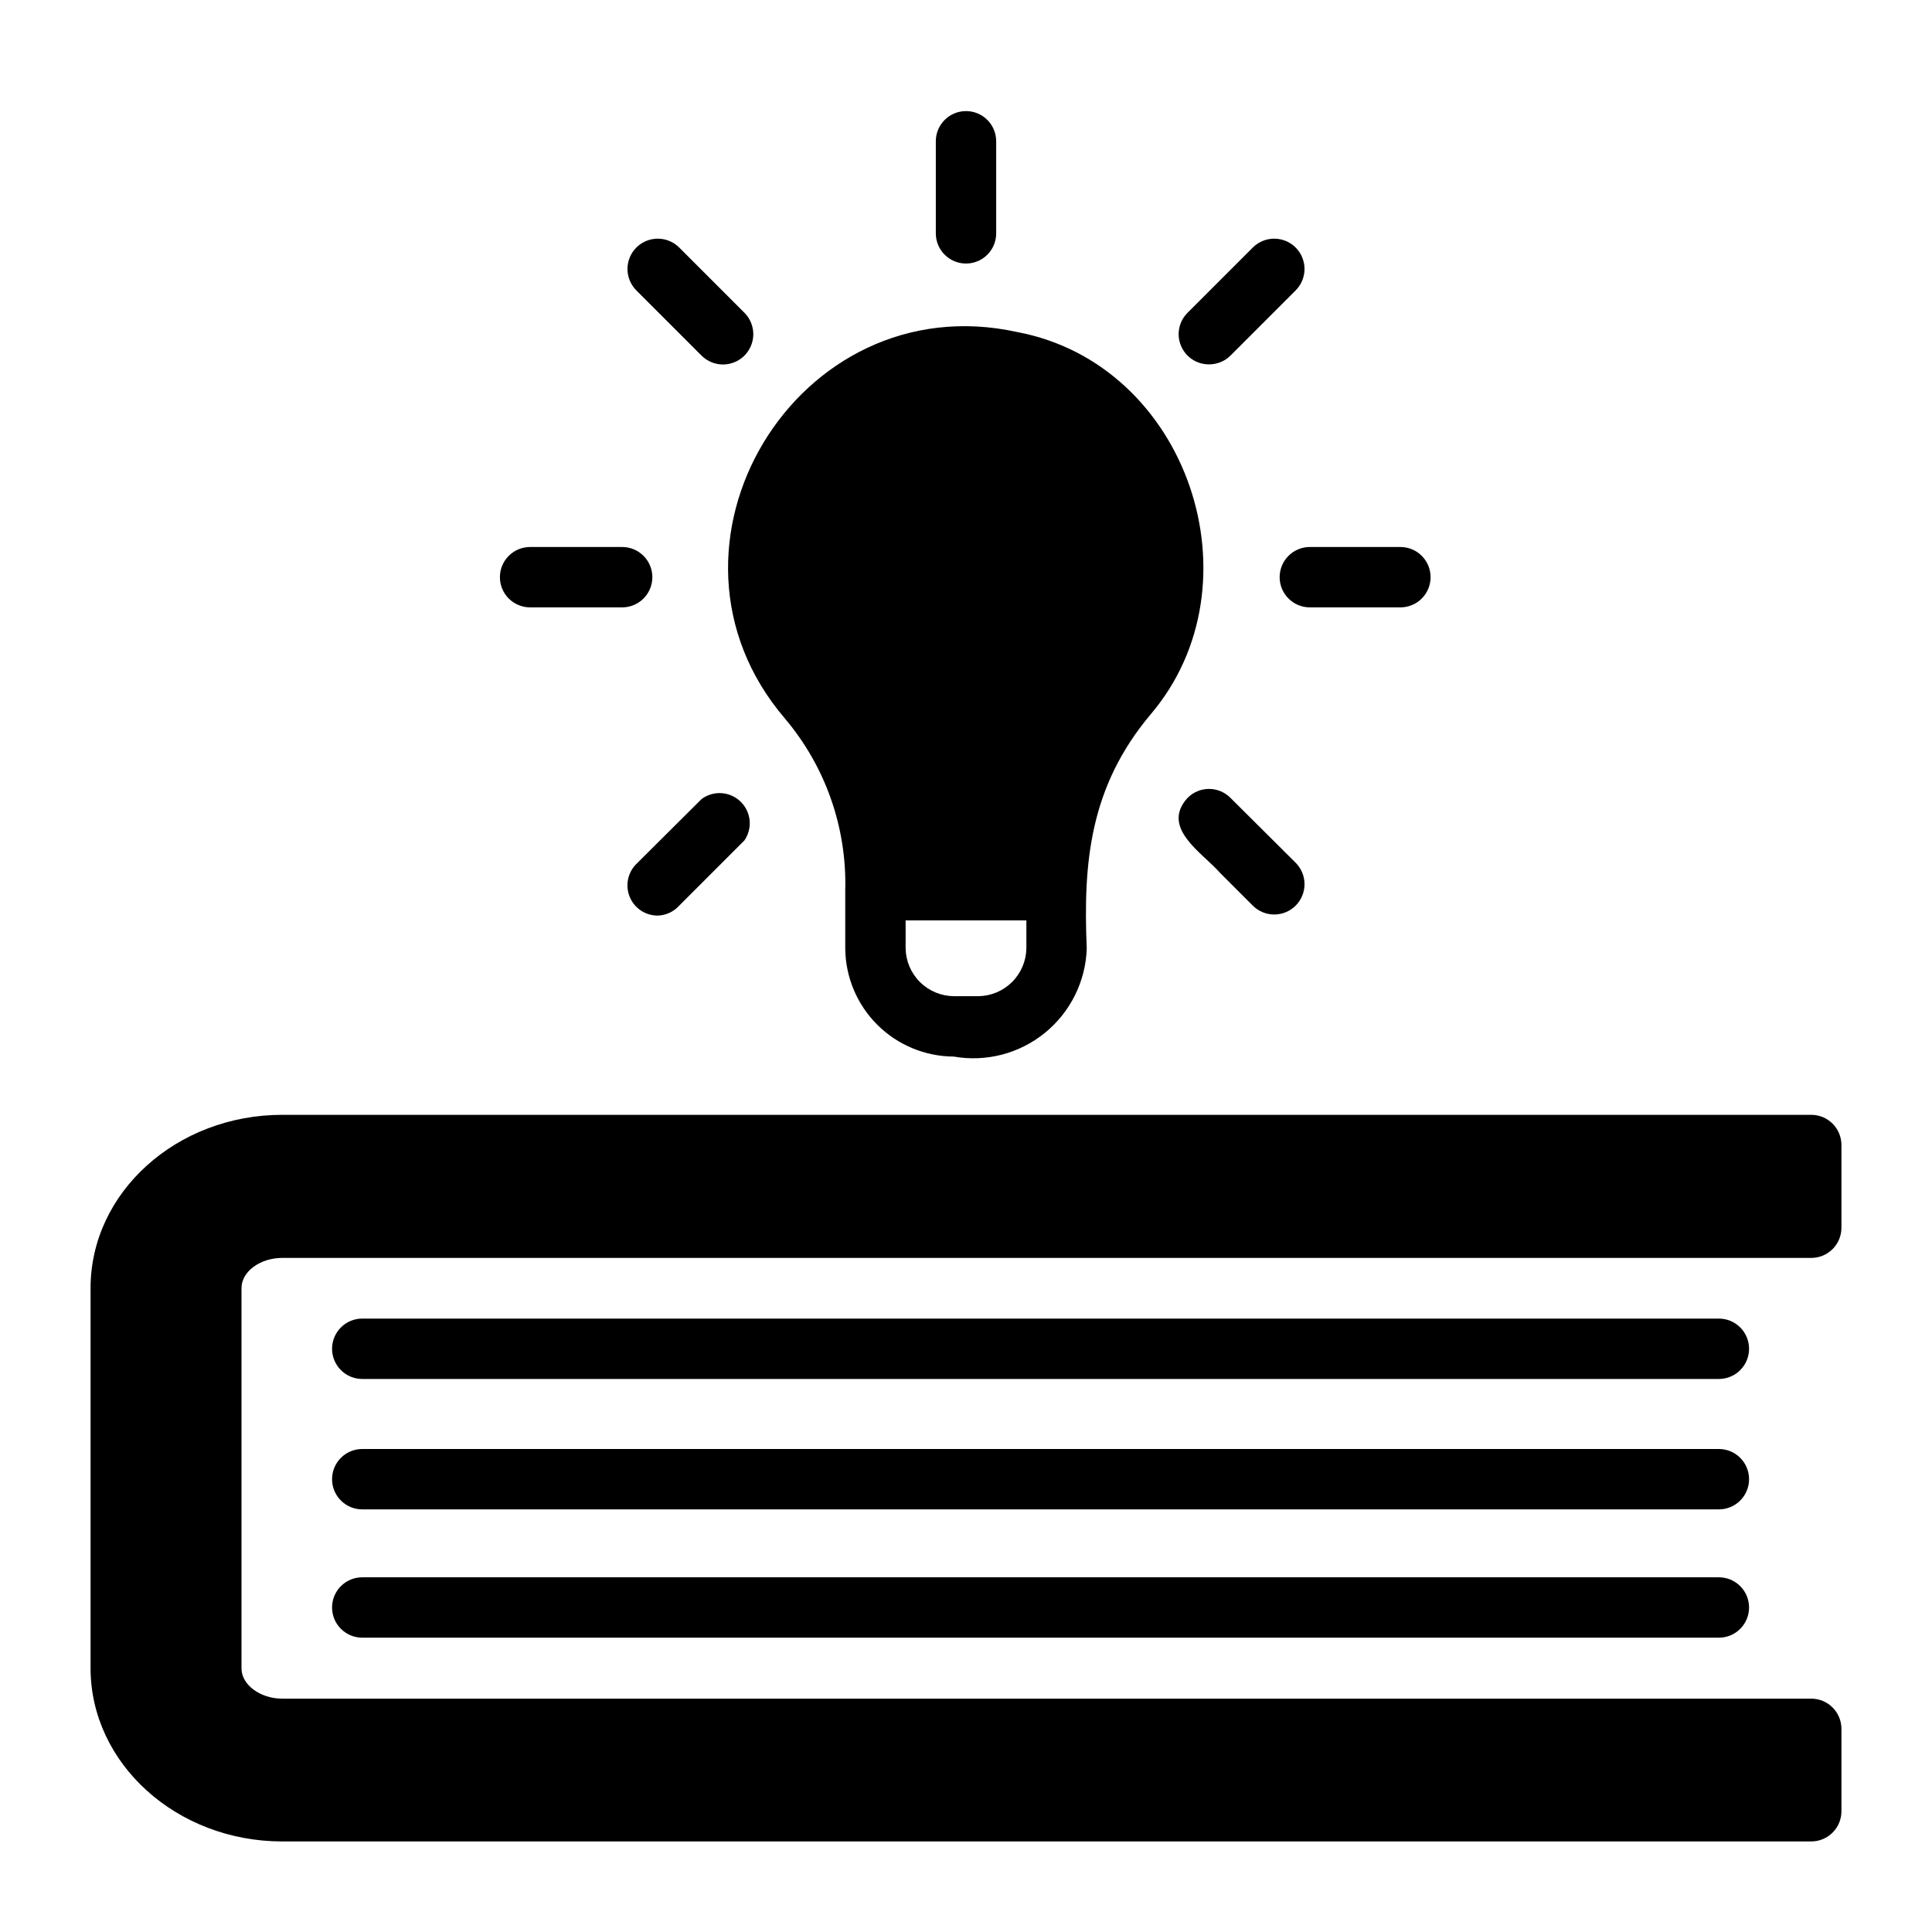 <?xml version="1.0" encoding="UTF-8" standalone="no"?> <svg width="64" height="64" viewBox="0 0 64 64" fill="none" xmlns="http://www.w3.org/2000/svg">
<path d="M61 40.66V37.93C61 37.665 60.895 37.41 60.707 37.223C60.52 37.035 60.265 36.93 60 36.93H9.35C5.85 36.93 3 39.5 3 42.67V55.26C3 58.42 5.85 61 9.35 61H60C60.265 61 60.52 60.895 60.707 60.707C60.895 60.52 61 60.265 61 60V57.27C61 57.005 60.895 56.75 60.707 56.563C60.52 56.375 60.265 56.27 60 56.27H9.35C8.62 56.27 8 55.81 8 55.27V42.67C8 42.12 8.62 41.67 9.35 41.67H60C60.132 41.67 60.263 41.644 60.385 41.593C60.507 41.542 60.618 41.467 60.711 41.373C60.804 41.28 60.877 41.168 60.927 41.046C60.976 40.923 61.001 40.792 61 40.66Z" fill="black"/>
<path d="M56.94 43.68H12C11.735 43.68 11.48 43.785 11.293 43.973C11.105 44.16 11 44.415 11 44.68C11 44.945 11.105 45.2 11.293 45.387C11.48 45.575 11.735 45.68 12 45.68H56.94C57.205 45.68 57.46 45.575 57.647 45.387C57.835 45.2 57.94 44.945 57.94 44.68C57.94 44.415 57.835 44.16 57.647 43.973C57.46 43.785 57.205 43.68 56.94 43.68Z" fill="black"/>
<path d="M56.94 48H12C11.735 48 11.48 48.105 11.293 48.293C11.105 48.48 11 48.735 11 49C11 49.265 11.105 49.52 11.293 49.707C11.48 49.895 11.735 50 12 50H56.94C57.205 50 57.46 49.895 57.647 49.707C57.835 49.52 57.94 49.265 57.94 49C57.94 48.735 57.835 48.48 57.647 48.293C57.46 48.105 57.205 48 56.94 48Z" fill="black"/>
<path d="M12 52.25C11.735 52.25 11.48 52.355 11.293 52.543C11.105 52.73 11 52.985 11 53.25C11 53.515 11.105 53.77 11.293 53.957C11.48 54.145 11.735 54.25 12 54.25H56.94C57.205 54.25 57.46 54.145 57.647 53.957C57.835 53.77 57.94 53.515 57.94 53.25C57.94 52.985 57.835 52.73 57.647 52.543C57.46 52.355 57.205 52.25 56.94 52.25H12Z" fill="black"/>
<path d="M26 23.8C27.343 25.387 28.055 27.412 28 29.49V31.42C28.008 32.369 28.389 33.276 29.061 33.946C29.733 34.616 30.641 34.995 31.59 35C32.12 35.093 32.665 35.072 33.186 34.937C33.708 34.801 34.194 34.556 34.612 34.216C35.03 33.877 35.37 33.451 35.61 32.969C35.849 32.487 35.983 31.958 36 31.42C35.88 28.59 36.09 26.07 38.12 23.66C41.79 19.34 39.36 12.07 33.7 11C26.4 9.39 21.14 18.12 26 23.8ZM34 31.42C33.992 31.838 33.822 32.237 33.525 32.532C33.228 32.827 32.828 32.995 32.41 33H31.59C31.172 32.995 30.772 32.827 30.475 32.532C30.178 32.237 30.008 31.838 30 31.42V30.49H34V31.42Z" fill="black"/>
<path d="M32 8.73C32.265 8.73 32.52 8.625 32.707 8.437C32.895 8.249 33 7.995 33 7.73V4.68C33 4.415 32.895 4.16 32.707 3.973C32.52 3.785 32.265 3.68 32 3.68C31.735 3.68 31.48 3.785 31.293 3.973C31.105 4.16 31 4.415 31 4.68V7.73C31 7.995 31.105 8.249 31.293 8.437C31.48 8.625 31.735 8.73 32 8.73Z" fill="black"/>
<path d="M40.05 12.07C40.182 12.071 40.312 12.045 40.434 11.996C40.556 11.946 40.667 11.873 40.76 11.78L42.92 9.62C43.108 9.432 43.214 9.176 43.214 8.91C43.214 8.644 43.108 8.388 42.92 8.2C42.732 8.012 42.476 7.906 42.21 7.906C41.944 7.906 41.688 8.012 41.5 8.2L39.34 10.36C39.199 10.5 39.103 10.678 39.064 10.873C39.025 11.068 39.044 11.27 39.121 11.453C39.197 11.637 39.326 11.793 39.491 11.903C39.657 12.013 39.851 12.071 40.05 12.07V12.07Z" fill="black"/>
<path d="M42.39 19.12C42.39 19.385 42.495 19.639 42.683 19.827C42.87 20.015 43.125 20.12 43.39 20.12H46.39C46.655 20.12 46.91 20.015 47.097 19.827C47.285 19.639 47.39 19.385 47.39 19.12C47.39 18.855 47.285 18.6 47.097 18.413C46.91 18.225 46.655 18.12 46.39 18.12H43.39C43.125 18.12 42.87 18.225 42.683 18.413C42.495 18.6 42.39 18.855 42.39 19.12Z" fill="black"/>
<path d="M41.5 30C41.688 30.188 41.944 30.294 42.21 30.294C42.476 30.294 42.732 30.188 42.92 30C43.108 29.811 43.214 29.556 43.214 29.29C43.214 29.023 43.108 28.768 42.92 28.58L40.76 26.43C40.667 26.336 40.556 26.262 40.435 26.211C40.313 26.16 40.182 26.134 40.05 26.134C39.918 26.134 39.787 26.16 39.666 26.211C39.544 26.262 39.433 26.336 39.34 26.43C38.43 27.43 39.85 28.26 40.42 28.92L41.5 30Z" fill="black"/>
<path d="M23.24 26.47L21.08 28.62C20.939 28.76 20.843 28.939 20.804 29.133C20.765 29.328 20.785 29.53 20.861 29.713C20.937 29.897 21.066 30.053 21.231 30.163C21.397 30.273 21.591 30.331 21.79 30.33C21.924 30.326 22.057 30.294 22.179 30.237C22.301 30.181 22.41 30.1 22.5 30L24.66 27.84C24.794 27.645 24.855 27.408 24.832 27.173C24.808 26.937 24.701 26.717 24.531 26.553C24.36 26.388 24.137 26.29 23.901 26.274C23.664 26.259 23.43 26.329 23.24 26.47Z" fill="black"/>
<path d="M17.56 20.12H20.61C20.875 20.12 21.13 20.015 21.317 19.827C21.505 19.639 21.61 19.385 21.61 19.12C21.61 18.855 21.505 18.6 21.317 18.413C21.13 18.225 20.875 18.12 20.61 18.12H17.56C17.295 18.12 17.041 18.225 16.853 18.413C16.665 18.6 16.56 18.855 16.56 19.12C16.56 19.385 16.665 19.639 16.853 19.827C17.041 20.015 17.295 20.12 17.56 20.12Z" fill="black"/>
<path d="M23.24 11.78C23.428 11.968 23.684 12.074 23.95 12.074C24.216 12.074 24.472 11.968 24.66 11.78C24.848 11.591 24.954 11.336 24.954 11.07C24.954 10.804 24.848 10.548 24.66 10.36L23.58 9.28L22.5 8.2C22.312 8.012 22.056 7.906 21.79 7.906C21.524 7.906 21.268 8.012 21.08 8.2C20.892 8.388 20.786 8.644 20.786 8.91C20.786 9.176 20.892 9.432 21.08 9.62L23.24 11.78Z" fill="black"/>
</svg>

